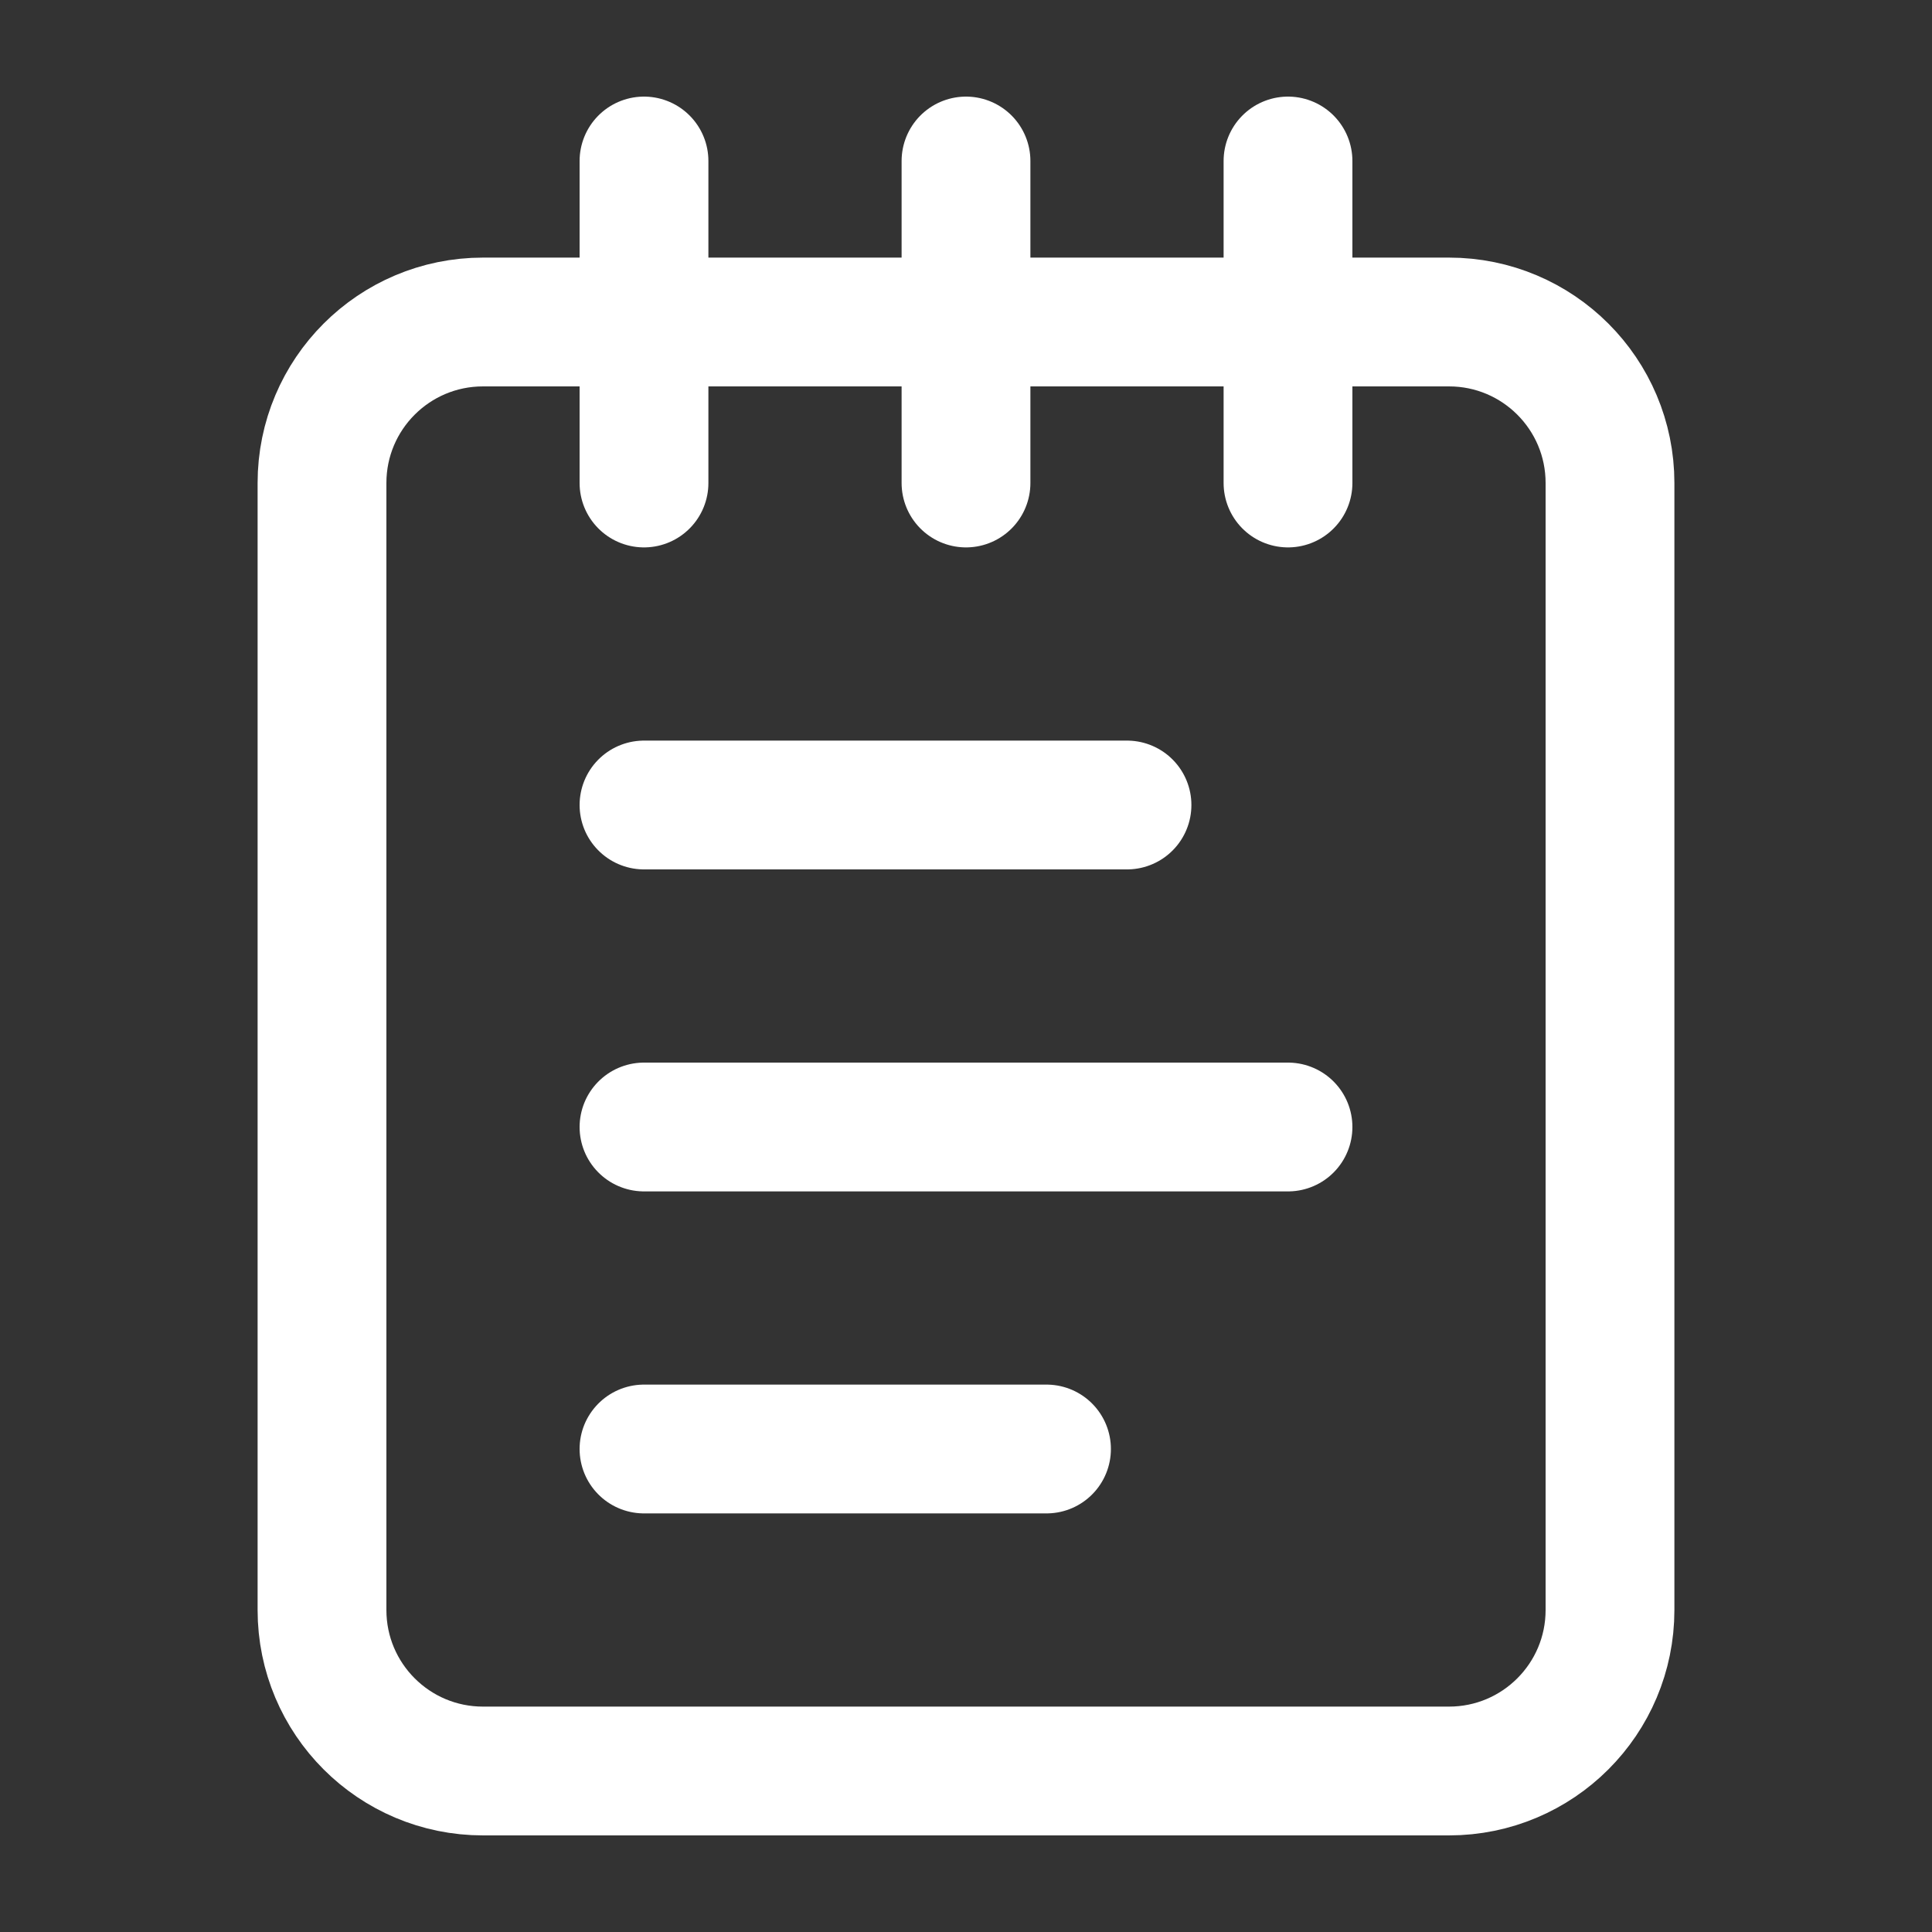 <svg
    width="24"
    height="24"
    viewBox="0 0 24 24"
    fill="none"
    xmlns="http://www.w3.org/2000/svg"
>
    <rect x="0" y="0" width="24" height="24" fill="#333333" stroke="none"/>
    <path
        d="M8 2V6"
        stroke="white"
        stroke-width="1.6"
        stroke-linecap="round"
        stroke-linejoin="round"
    />
    <path
        d="M12 2V6"
        stroke="white"
        stroke-width="1.6"
        stroke-linecap="round"
        stroke-linejoin="round"
    />
    <path
        d="M16 2V6"
        stroke="white"
        stroke-width="1.6"
        stroke-linecap="round"
        stroke-linejoin="round"
    />
    <path
        d="M18 4H6C4.895 4 4 4.895 4 6V20C4 21.105 4.895 22 6 22H18C19.105 22 20 21.105 20 20V6C20 4.895 19.105 4 18 4Z"
        stroke="white"
        stroke-width="1.6"
        stroke-linecap="round"
        stroke-linejoin="round"
    />
    <path
        d="M8 10H14"
        stroke="white"
        stroke-width="1.6"
        stroke-linecap="round"
        stroke-linejoin="round"
    />
    <path
        d="M8 14H16"
        stroke="white"
        stroke-width="1.6"
        stroke-linecap="round"
        stroke-linejoin="round"
    />
    <path
        d="M8 18H13"
        stroke="white"
        stroke-width="1.6"
        stroke-linecap="round"
        stroke-linejoin="round"
    />
</svg>